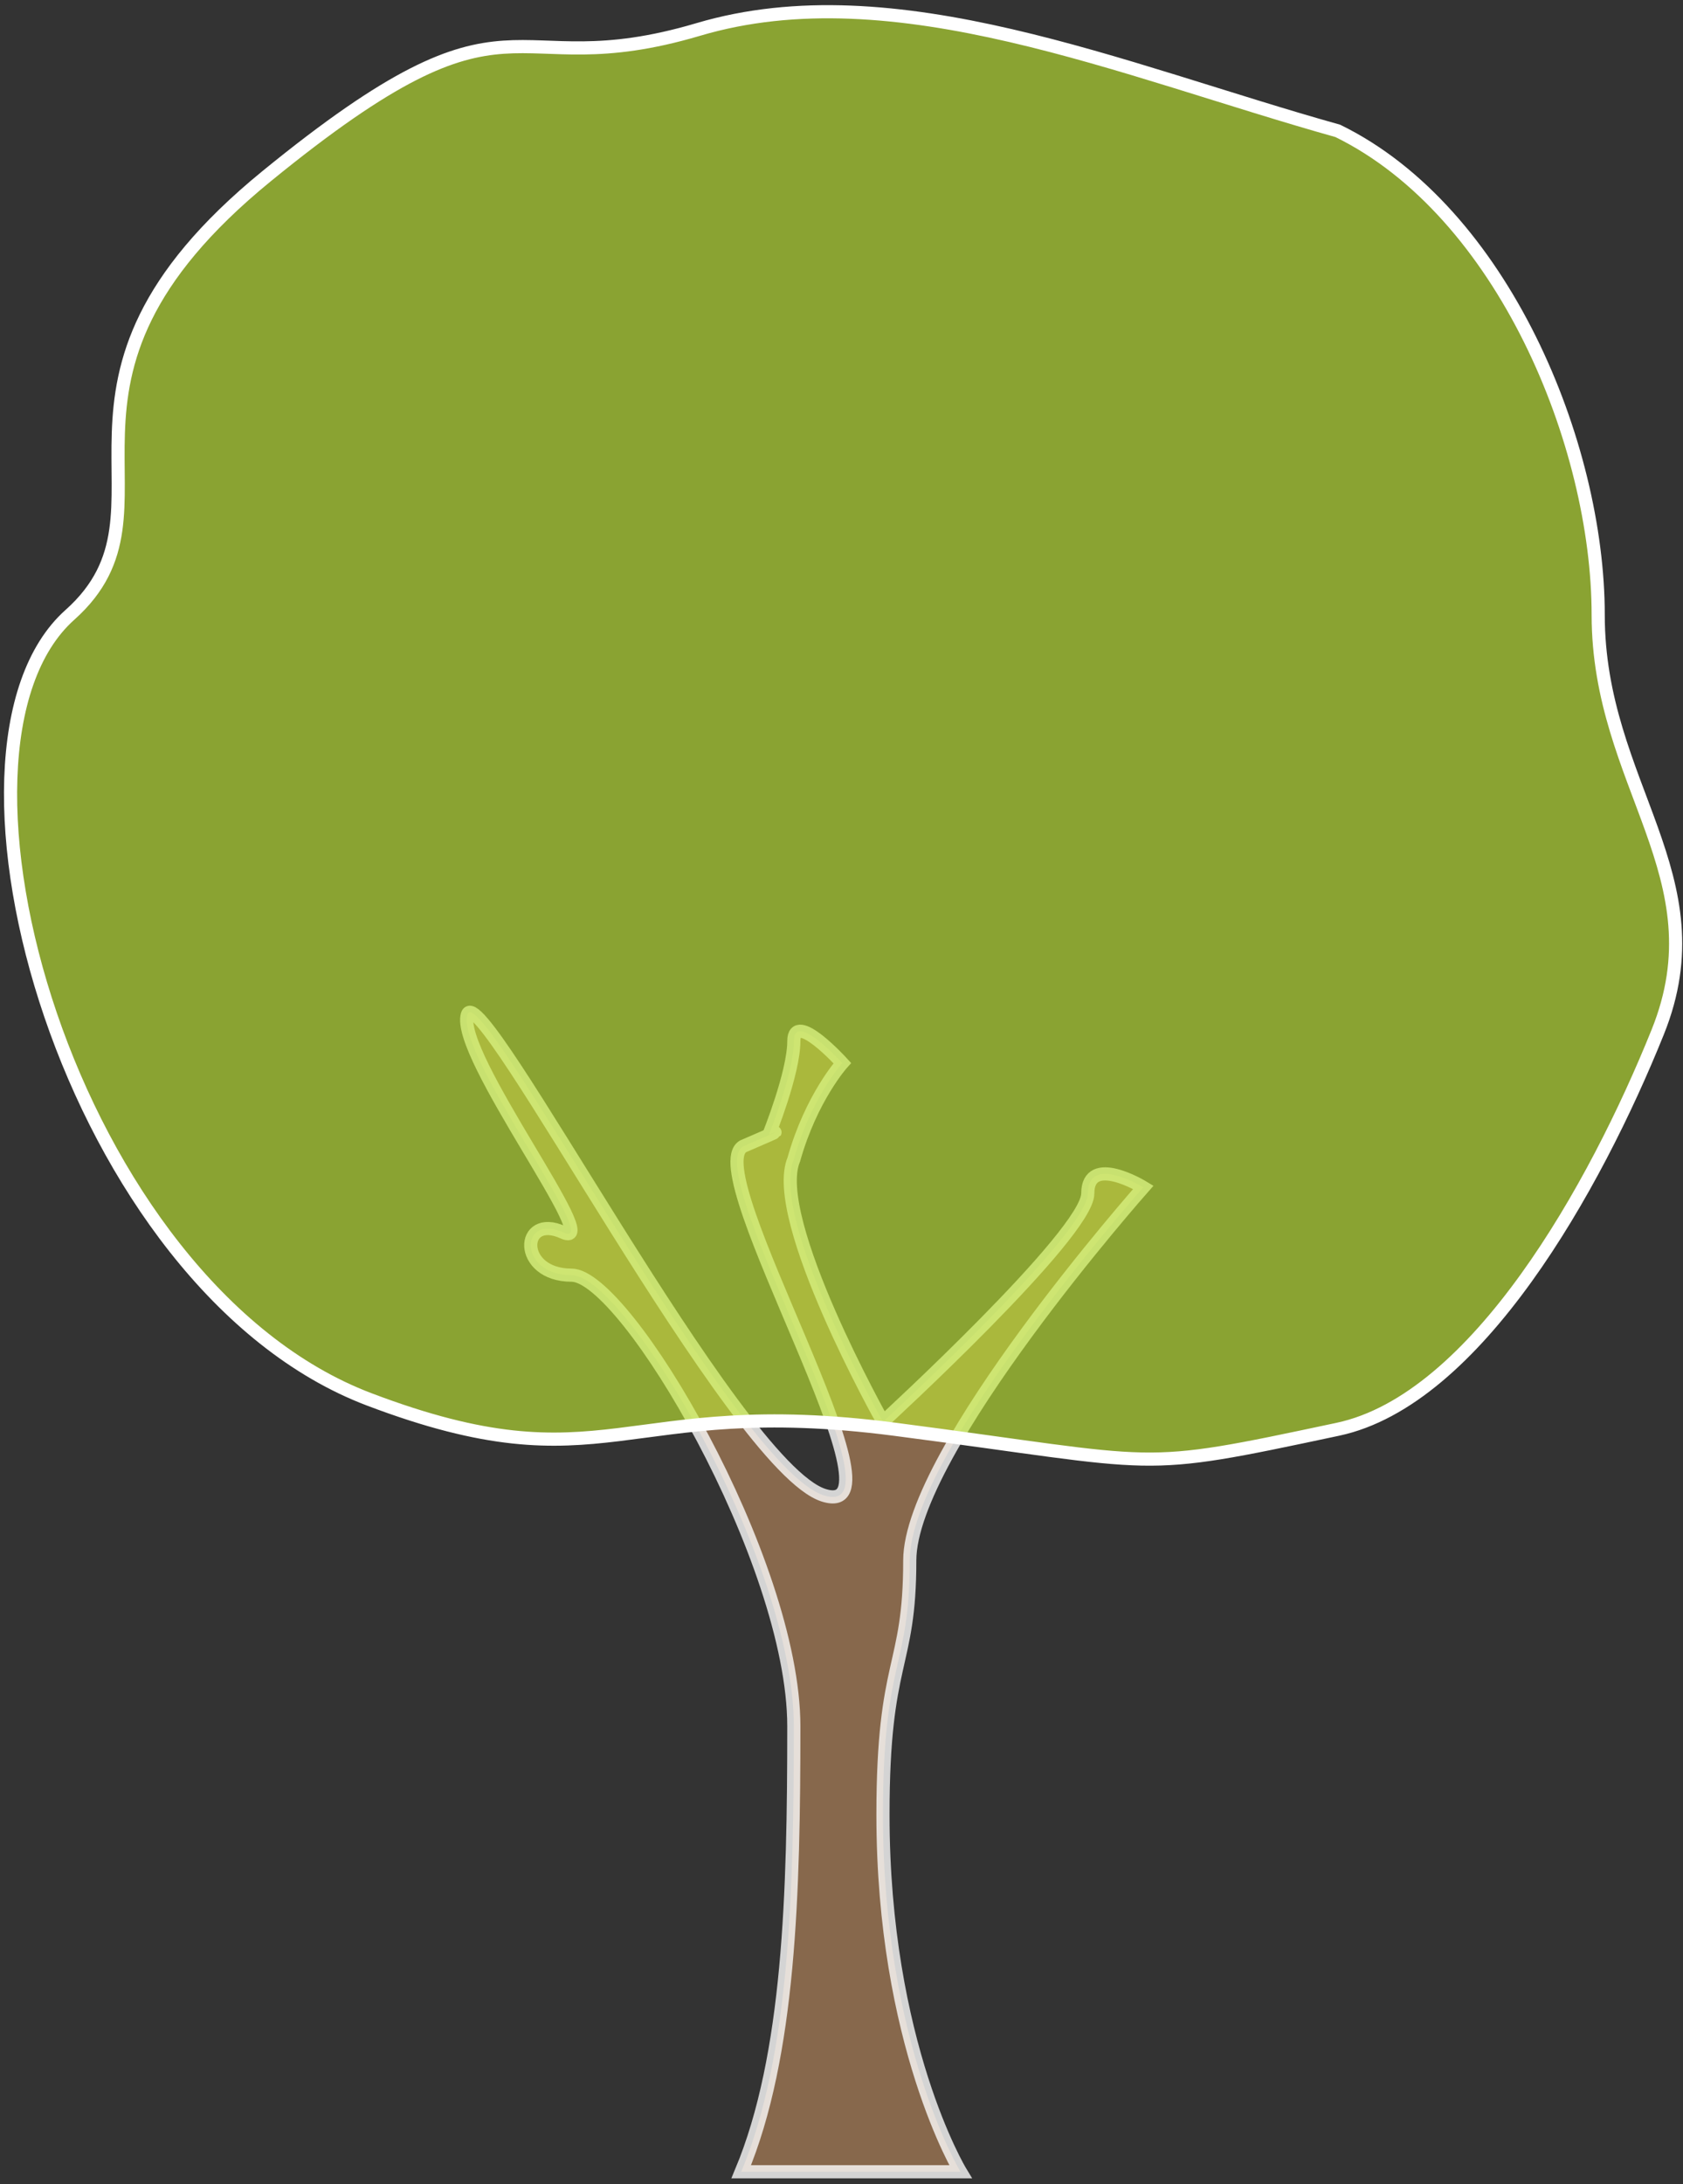 <?xml version="1.0" encoding="UTF-8" standalone="no"?>
<svg width="128px" height="166px" viewBox="0 0 128 166" version="1.1" xmlns="http://www.w3.org/2000/svg" xmlns:xlink="http://www.w3.org/1999/xlink" xmlns:sketch="http://www.bohemiancoding.com/sketch/ns">
    <rect x="0" y="0" width="128" height="166" fill="#333333" stroke="none"/>
    <!-- Generator: Sketch 3.0.4 (8053) - http://www.bohemiancoding.com/sketch -->
    <title>default-tree 3</title>
    <desc>Created with Sketch.</desc>
    <defs></defs>
    <g id="Page-1" stroke="none" stroke-width="1" fill="none" fill-rule="evenodd" sketch:type="MSPage">
        <g id="Desktop-HD-6" sketch:type="MSArtboardGroup" transform="translate(-280, -441)" stroke="#FFFFFF">
            <g id="verger-vrai" sketch:type="MSLayerGroup" transform="translate(121, 228)">
                <g id="default-tree-3" transform="translate(160, 214)" sketch:type="MSShapeGroup">
                    <path d="M55.374,164.059 C59.063,155.234 59.374,142.81 59.374,130.203 C59.374,117.596 46.58,95.916 42.466,95.916 C38.352,95.916 38.532,91.169 41.83,92.664 C45.127,94.158 33.614,79.158 34.546,76.112 C35.479,73.067 54.792,110.438 61.631,112.64 C68.47,114.841 52.142,88.075 55.516,86.124 C59.374,84.466 57.477,85.238 57.477,85.238 C57.477,85.238 59.374,80.546 59.374,78.138 C59.374,75.729 63.063,79.8 63.063,79.8 C63.063,79.8 60.694,82.428 59.374,87.119 C57.477,91.609 66.154,107.06 66.154,107.06 C66.154,107.06 81.731,92.771 81.731,89.712 C81.731,86.654 85.956,89.241 85.956,89.241 C85.956,89.241 68.192,109.302 68.192,117.596 C68.192,125.891 66.154,124.968 66.154,136.911 C66.154,154.337 72.05,164.059 72.05,164.059 C72.05,164.059 62.154,164.059 55.374,164.059 Z" id="Path-1212" stroke-opacity="0.789" fill="#87684C"></path>
                    <path d="M27.08,105.357 C45.083,112.181 46.267,104.923 67.059,107.629 C87.851,110.335 85.107,110.954 100.748,107.629 C111.277,105.391 120.312,89.269 125.08,77.435 C129.847,65.601 120.55,58.676 120.55,45.729 C120.55,32.782 113.308,15.099 100.748,8.949 C84.314,4.347 67.059,-3.194 52.107,1.239 C37.155,5.671 38.527,-3.318 19.263,12.402 C0,28.122 13.474,37.564 4.318,45.729 C-7.181,55.985 4.318,96.729 27.08,105.357 Z" id="TreeShape" fill-opacity="0.775" fill="rgba(192,232,51,0.8)"></path>
                </g>
            </g>
        </g>
    </g>
</svg>